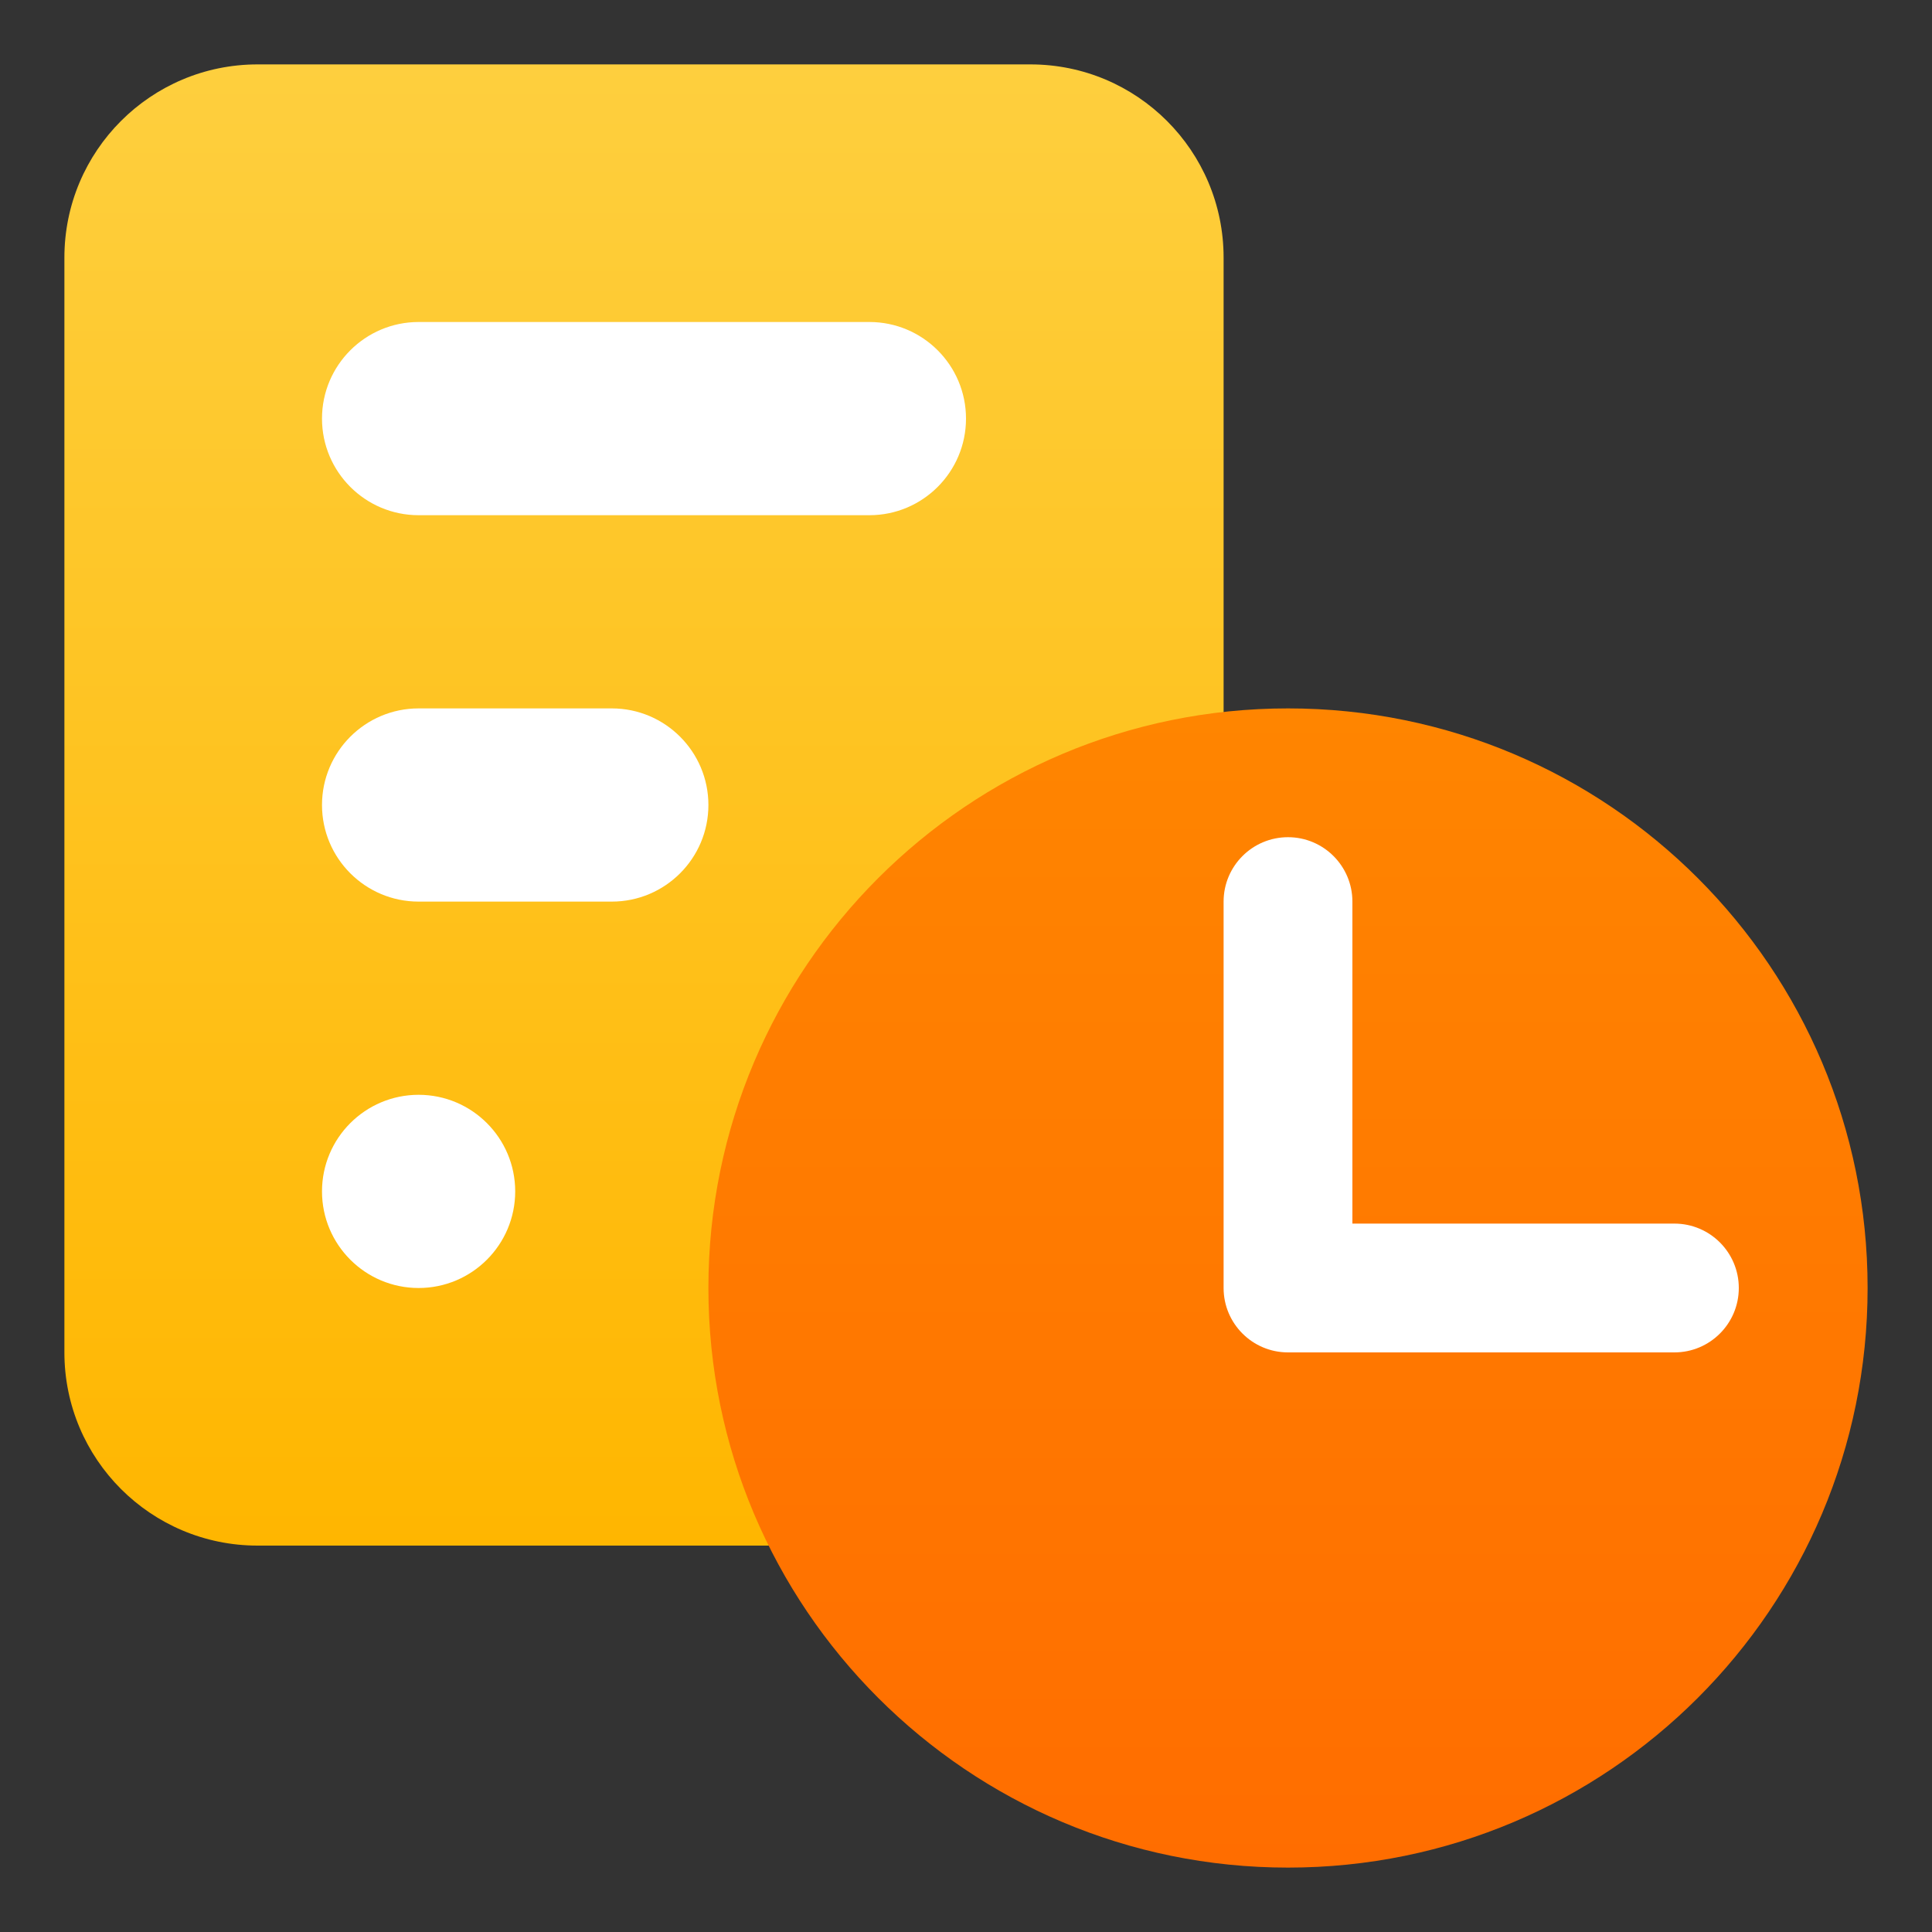 <svg width="30" height="30" viewBox="0 0 30 30" fill="none" xmlns="http://www.w3.org/2000/svg">
<rect x="0" y="0" width="30" height="30" fill="#333333" stroke="none"/>
<path d="M1 4C1 2.343 2.343 1 4 1H16C17.657 1 19 2.343 19 4V21C19 22.657 17.657 24 16 24H4C2.343 24 1 22.657 1 21V4Z" fill="url(#paint0_linear_803_153)"/>
<path d="M5 6.5C5 5.672 5.672 5 6.5 5H13.5C14.328 5 15 5.672 15 6.5C15 7.328 14.328 8 13.5 8H6.5C5.672 8 5 7.328 5 6.5Z" fill="white"/>
<path d="M5 12.5C5 11.672 5.672 11 6.5 11H9.5C10.328 11 11 11.672 11 12.5C11 13.328 10.328 14 9.5 14H6.5C5.672 14 5 13.328 5 12.5Z" fill="white"/>
<path d="M5 18.5C5 17.672 5.672 17 6.5 17C7.328 17 8 17.672 8 18.5C8 19.328 7.328 20 6.5 20C5.672 20 5 19.328 5 18.5Z" fill="white"/>
<path d="M29 20C29 24.971 24.971 29 20 29C15.029 29 11 24.971 11 20C11 15.029 15.029 11 20 11C24.971 11 29 15.029 29 20Z" fill="url(#paint1_linear_803_153)"/>
<path fill-rule="evenodd" clip-rule="evenodd" d="M21 14C21 13.448 20.552 13 20 13C19.448 13 19 13.448 19 14V20C19 20.552 19.448 21 20 21H26C26.552 21 27 20.552 27 20C27 19.448 26.552 19 26 19H21V14Z" fill="white"/>
<defs>
<linearGradient id="paint0_linear_803_153" x1="10" y1="1" x2="10" y2="24" gradientUnits="userSpaceOnUse">
<stop stop-color="#FECF3E"/>
<stop offset="1" stop-color="#FFB600"/>
</linearGradient>
<linearGradient id="paint1_linear_803_153" x1="20" y1="11" x2="20" y2="29" gradientUnits="userSpaceOnUse">
<stop stop-color="#FF8500"/>
<stop offset="1" stop-color="#FF6D00"/>
</linearGradient>
</defs>
</svg>
